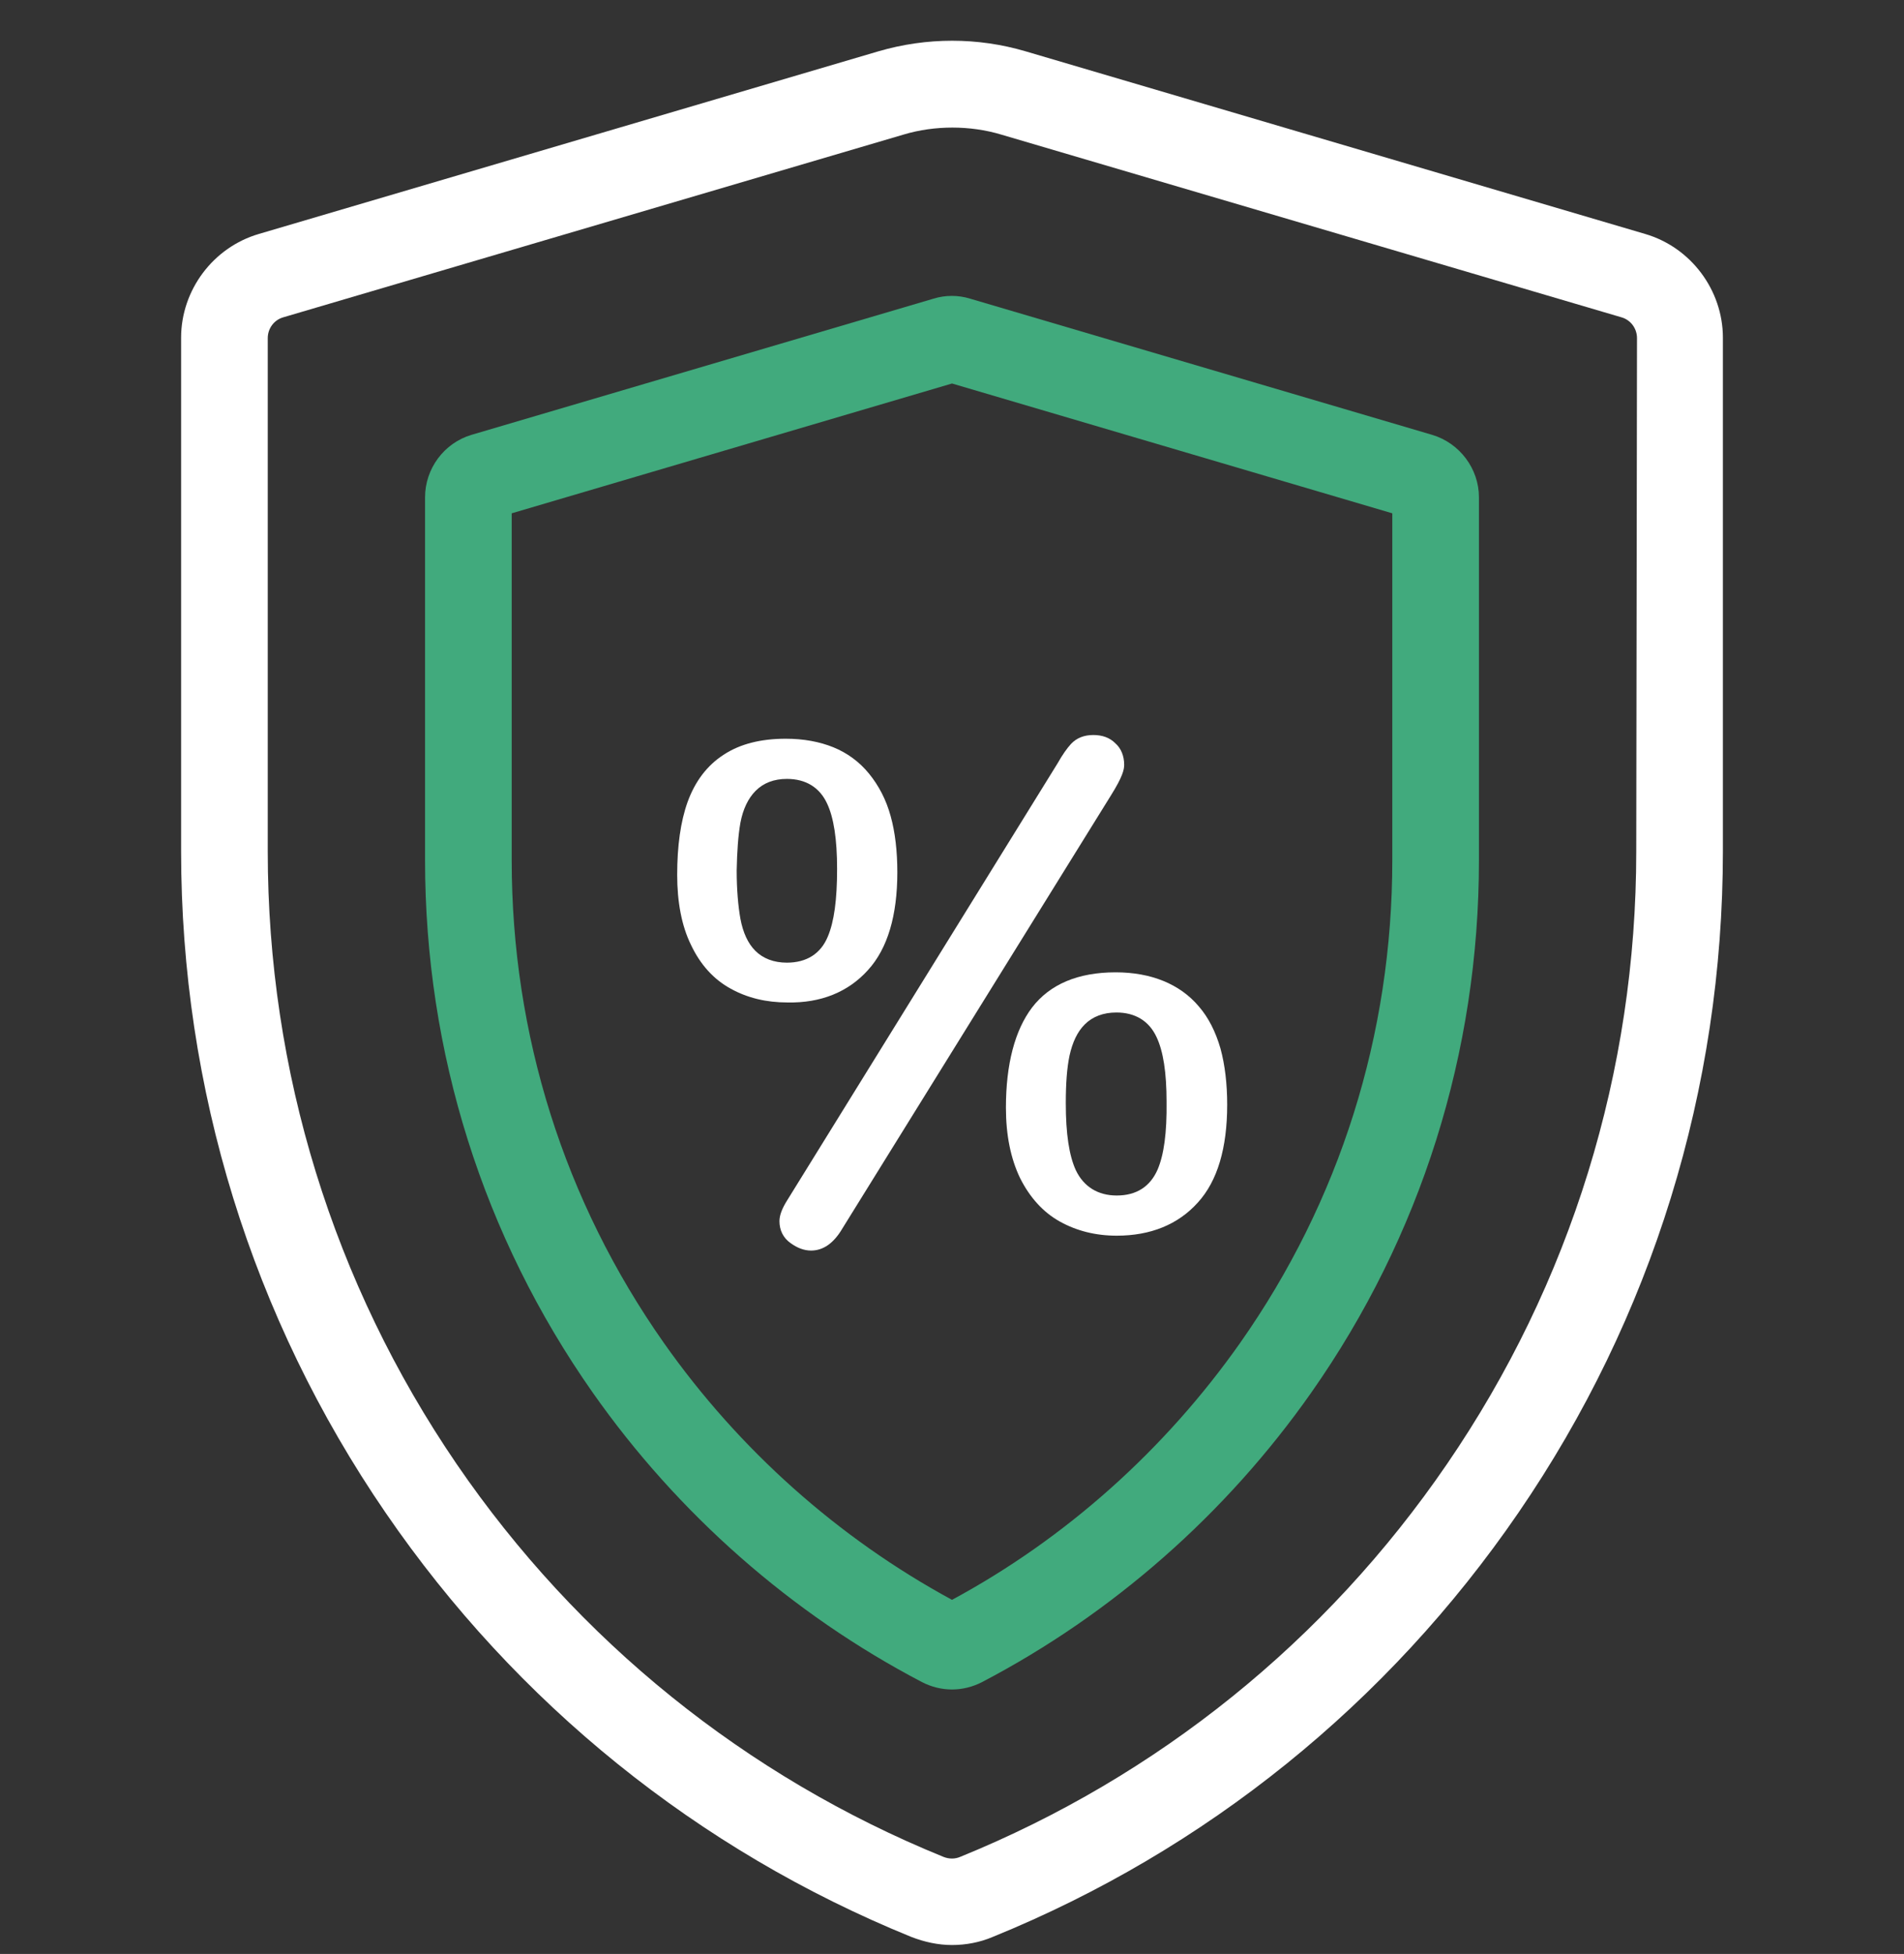 <?xml version="1.0" encoding="utf-8"?>
<!-- Generator: Adobe Illustrator 22.0.1, SVG Export Plug-In . SVG Version: 6.00 Build 0)  -->
<svg version="1.1" id="Layer_1" xmlns="http://www.w3.org/2000/svg" xmlns:xlink="http://www.w3.org/1999/xlink" x="0px" y="0px"
	 viewBox="0 0 512 525.3" style="enable-background:new 0 0 512 525.3;" xml:space="preserve">
<rect x="0" y="0" width="512" height="525.3" fill="#333333" stroke="none"/>
<style type="text/css">
	.st0{fill:#FFFFFF;}
	.st1{fill:#41AA7D;}
</style>
<g>
	<g>
		<path class="st0" d="M442.4,62.9L275.8,13.8c-12.9-3.8-26.6-3.8-39.6,0L69.6,62.9C57.3,66.5,48.7,78,48.7,90.8v138
			c0,63.9,19,125.4,55,177.9c35.1,51.2,84,90.7,141.3,114c3.6,1.4,7.3,2.2,11,2.2s7.5-0.7,11-2.2c57.3-23.3,106.2-62.8,141.3-114
			c36-52.5,55-114,55-177.9v-138C463.3,78,454.7,66.5,442.4,62.9z M440,228.9c0,59.1-17.6,116.1-50.9,164.7
			c-32.5,47.5-77.8,84-130.9,105.6c-1.4,0.6-3,0.6-4.5,0c-53.1-21.6-98.4-58.1-130.9-105.6C89.6,345,72,288,72,228.9v-138
			c0-2.6,1.7-4.9,4.2-5.6l166.7-49.1c4.3-1.3,8.8-1.9,13.2-1.9c4.4,0,8.9,0.6,13.2,1.9l166.7,49.1c2.5,0.7,4.2,3,4.2,5.6L440,228.9
			L440,228.9z"/>
	</g>
</g>
<g>
	<g>
		<path class="st1" d="M385.1,116.9L260.9,80.3c-3.2-1-6.7-1-9.9,0l-124.2,36.6c-7.4,2.2-12.5,9.1-12.5,16.8v97.6
			c0,51.6,15.6,101.1,45.1,143.1c22.9,32.6,53.5,59.5,88.5,77.8c2.5,1.3,5.3,2,8.1,2c2.8,0,5.6-0.7,8.1-2
			c35-18.3,65.6-45.2,88.5-77.8c29.5-42,45.1-91.5,45.1-143.1v-97.6C397.7,126,392.5,119.1,385.1,116.9z M374.4,231.3
			c0,46.8-14.1,91.6-40.9,129.7c-20.2,28.7-46.9,52.6-77.5,69.1c-30.6-16.6-57.3-40.4-77.5-69.1c-26.8-38.1-40.9-82.9-40.9-129.7
			V138L256,103.1L374.4,138V231.3z"/>
	</g>
</g>
<g>
	<path class="st0" d="M328.2,281.9c-1.3-4.5-3.2-8.3-5.8-11.3c-2.6-3.1-5.9-5.4-9.6-6.9c-3.7-1.5-8-2.3-12.8-2.3
		c-10.1,0-17.7,3.2-22.5,9.5c-4.6,6.1-7,15.2-7,26.9c0,7.4,1.3,13.7,3.8,18.9c2.6,5.2,6.2,9.2,10.7,11.7c4.5,2.5,9.6,3.8,15.3,3.8
		c9.1,0,16.5-3,21.8-8.9c5.3-5.8,7.9-14.7,7.9-26.3C330,291.4,329.4,286.3,328.2,281.9z M311.3,314.4c-2,4.6-5.7,7-11,7
		c-5.1,0-8.9-2.4-11-6.8c-1.8-3.9-2.7-9.8-2.7-18c0-5.3,0.3-9.4,1-12.8c0.8-3.6,2.1-6.4,4.1-8.4c2.1-2.1,5-3.2,8.5-3.2
		c5.1,0,8.8,2.3,10.8,6.6c1.8,3.8,2.7,9.5,2.7,17.4C313.8,304.5,313,310.4,311.3,314.4z"/>
	<path class="st0" d="M302.3,205.6c0-2.3-0.8-4.4-2.4-5.8c-1.5-1.5-3.5-2.2-5.9-2.2c-2.5,0-4.5,0.8-6,2.4c-1.1,1.2-2.3,2.9-3.6,5.2
		l-72.6,117.3c-1.4,2.2-2.2,4.1-2.2,5.8c0,2.4,1,4.5,3,5.9c1.8,1.3,3.6,2,5.5,2c3.3,0,6.1-2,8.4-5.9l72.2-116.4
		C301.9,208.8,302.3,206.9,302.3,205.6z"/>
	<path class="st0" d="M233.4,260.8c5.3-5.8,7.9-14.7,7.9-26.3c0-5.7-0.6-10.8-1.8-15.1c-1.2-4.4-3.2-8.2-5.8-11.4
		c-2.6-3.2-5.9-5.6-9.6-7.1c-3.7-1.5-8-2.3-12.8-2.3c-6.7,0-12.3,1.4-16.7,4.3c-4.5,2.9-7.7,7.2-9.7,12.7
		c-1.9,5.3-2.8,11.9-2.8,19.6c0,7.3,1.2,13.7,3.7,18.8c2.5,5.3,6.1,9.3,10.7,11.8c4.5,2.5,9.6,3.7,15.2,3.7
		C220.7,269.7,228.1,266.7,233.4,260.8z M199.1,221.2c0.7-3.7,2.1-6.6,4.1-8.6c2.1-2.1,4.9-3.2,8.4-3.2c5.1,0,8.8,2.3,10.8,6.6
		c1.8,3.8,2.7,9.6,2.7,17.6c0,8.3-0.8,14.2-2.5,18.2c-1.9,4.6-5.7,7-11,7c-3.5,0-6.4-1.1-8.5-3.2c-2-2-3.3-4.9-4-8.6
		c-0.6-3.4-1-7.8-1-13C198.2,228.9,198.5,224.6,199.1,221.2z"/>
</g>
</svg>
